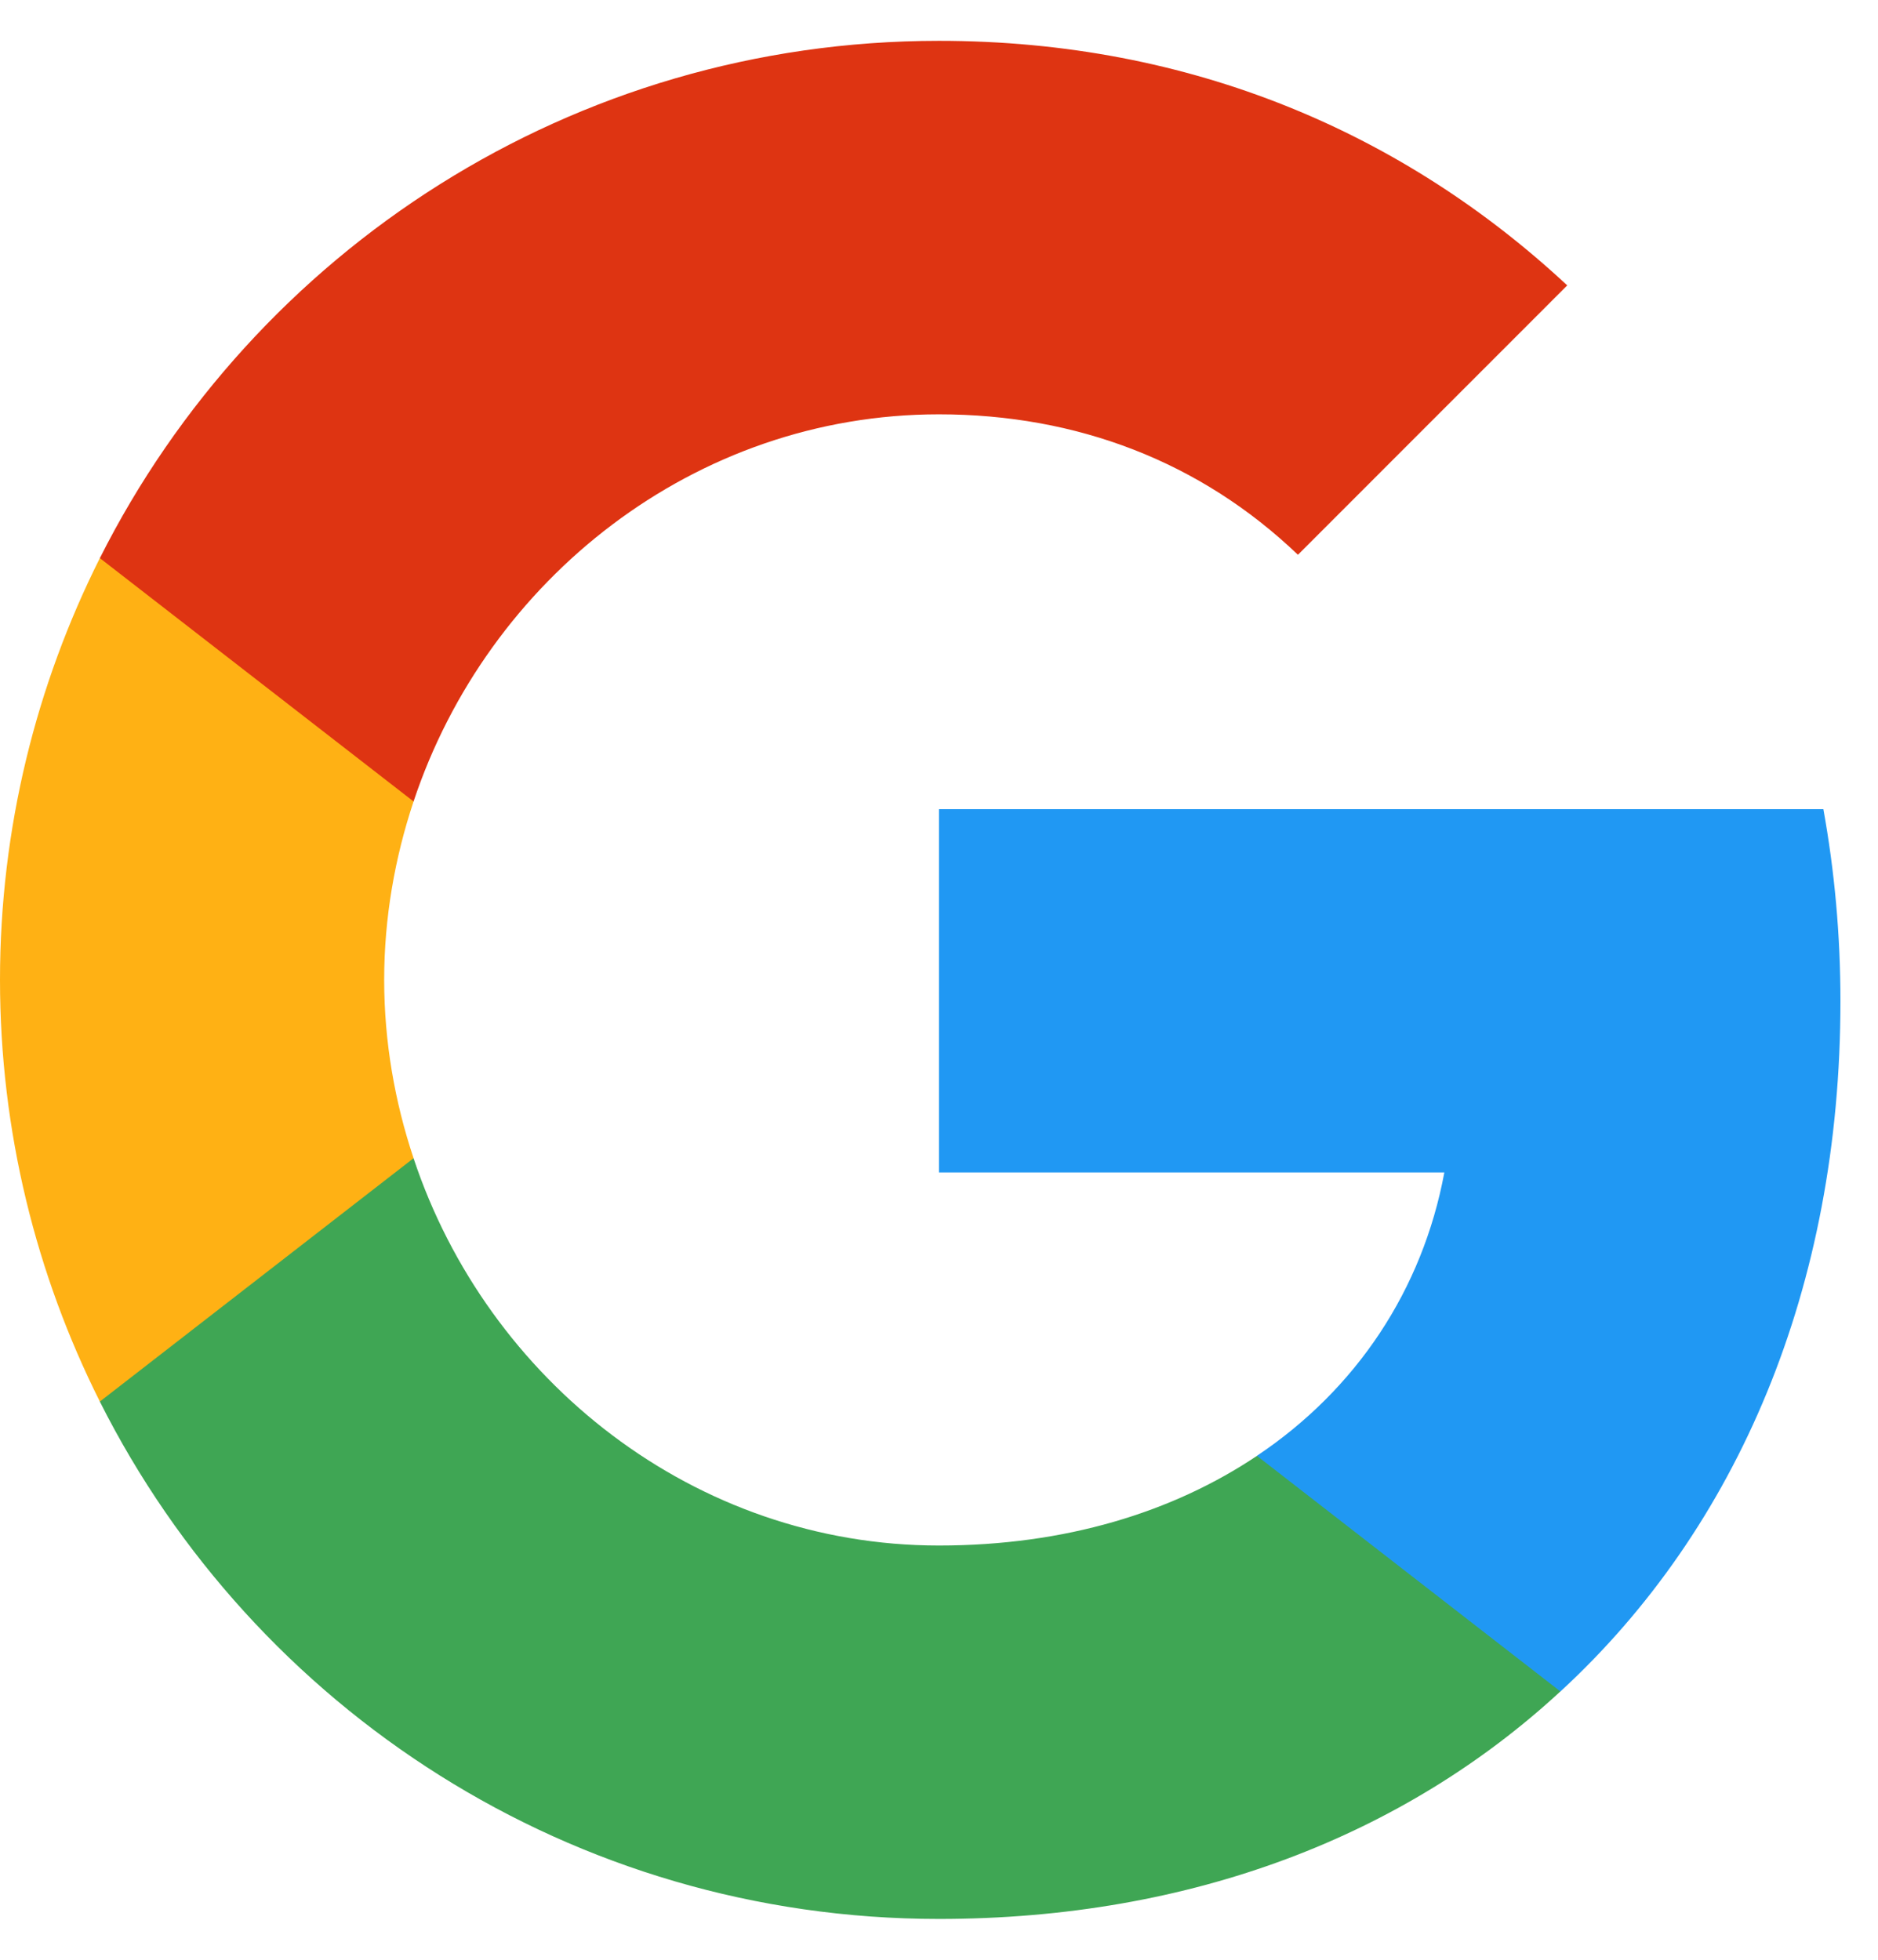 <svg xmlns="http://www.w3.org/2000/svg" width="23" height="24" viewBox="0 0 23 24" fill="none">
  <path fill-rule="evenodd" clip-rule="evenodd" d="M22.54 12.261C22.54 11.446 22.467 10.662 22.331 9.909H11.5V14.358H17.689C17.422 15.795 16.612 17.013 15.394 17.828V20.714H19.111C21.285 18.712 22.54 15.764 22.54 12.261Z" fill="#2098F3"/>
  <path fill-rule="evenodd" clip-rule="evenodd" d="M11.499 23.5C14.604 23.5 17.208 22.471 19.11 20.714L15.394 17.829C14.364 18.519 13.047 18.927 11.499 18.927C8.504 18.927 5.969 16.904 5.065 14.185H1.223V17.165C3.115 20.924 7.004 23.5 11.499 23.5Z" fill="#3FA654"/>
  <path fill-rule="evenodd" clip-rule="evenodd" d="M5.065 14.184C4.835 13.495 4.705 12.758 4.705 11.999C4.705 11.242 4.835 10.505 5.065 9.815V6.835H1.223C0.444 8.387 0 10.144 0 11.999C0 13.855 0.444 15.612 1.223 17.164L5.065 14.184Z" fill="#FFB114"/>
  <path fill-rule="evenodd" clip-rule="evenodd" d="M11.499 5.074C13.188 5.074 14.704 5.654 15.896 6.794L19.194 3.495C17.202 1.64 14.599 0.5 11.499 0.5C7.004 0.5 3.115 3.077 1.223 6.835L5.065 9.815C5.969 7.097 8.504 5.074 11.499 5.074Z" fill="#DE3412"/>
</svg>